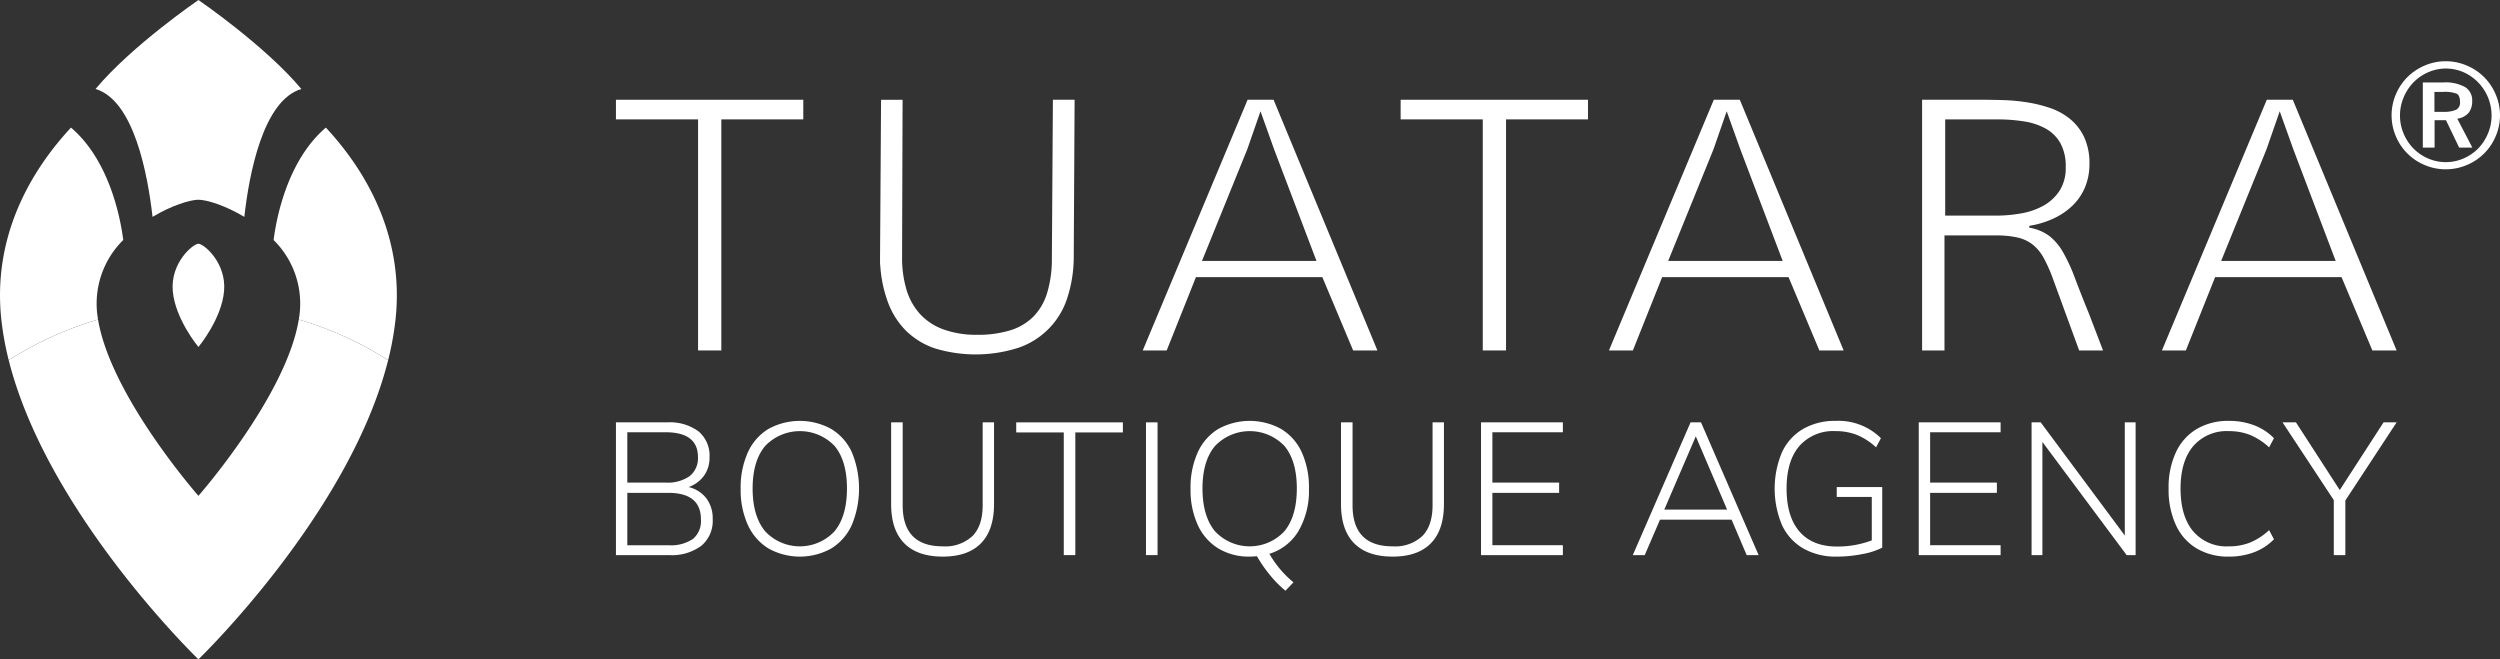 <svg xmlns="http://www.w3.org/2000/svg" width="490.868" height="129.458" viewBox="0 0 490.868 129.458">
  <rect x="0" y="0" width="490.868" height="129.458" fill="#333333" stroke="none"/>
  <g id="Logo_Tuatara_BA" data-name="Logo Tuatara BA" transform="translate(8830.262 2127.521)">
    <g id="Grupo_1724" data-name="Grupo 1724" transform="translate(-8890.089 -2848.305)">
      <g id="Grupo_1719" data-name="Grupo 1719" transform="translate(180.765 803.421)">
        <path id="Trazado_2993" data-name="Trazado 2993" d="M442.3,985.8a6.532,6.532,0,0,1,1.245,4.082,6.384,6.384,0,0,1-2.233,5.235,9.743,9.743,0,0,1-6.333,1.83H424.547V970.882h10.067a9.449,9.449,0,0,1,6.15,1.775,6.191,6.191,0,0,1,2.16,5.07,6.042,6.042,0,0,1-1.08,3.624,6.378,6.378,0,0,1-3.02,2.233A6.2,6.2,0,0,1,442.3,985.8Zm-15.521-3.093h7.5a7.528,7.528,0,0,0,4.759-1.281,4.489,4.489,0,0,0,1.611-3.734q0-4.868-6.37-4.869h-7.5Zm12.9,11.056a4.582,4.582,0,0,0,1.556-3.807q0-5.234-6.406-5.235H426.78v10.287h8.054A7.723,7.723,0,0,0,439.684,993.761Z" transform="translate(-424.547 -970.589)" fill="#fff"/>
        <path id="Trazado_2994" data-name="Trazado 2994" d="M503.839,995.038a10.491,10.491,0,0,1-4.027-4.612,16.568,16.568,0,0,1-1.409-7.1,16.754,16.754,0,0,1,1.391-7.1,10.385,10.385,0,0,1,4.008-4.612,12.793,12.793,0,0,1,12.428,0,10.368,10.368,0,0,1,4.027,4.594,18.711,18.711,0,0,1-.018,14.2,10.483,10.483,0,0,1-4.027,4.631,12.685,12.685,0,0,1-12.373,0Zm13-3.368q2.434-2.965,2.435-8.383t-2.416-8.346a9.423,9.423,0,0,0-13.672.019q-2.435,2.947-2.435,8.328t2.435,8.365a9.323,9.323,0,0,0,13.654.019Z" transform="translate(-473.913 -969.999)" fill="#fff"/>
        <path id="Trazado_2995" data-name="Trazado 2995" d="M590.075,994.622q-2.581-2.617-2.581-7.706V970.882h2.27v16.29q0,8.054,7.87,8.053a7.829,7.829,0,0,0,5.839-2.031q1.995-2.032,1.995-6.022v-16.29H607.7v16.034q0,5.089-2.563,7.706t-7.5,2.618Q592.655,997.239,590.075,994.622Z" transform="translate(-533.462 -970.589)" fill="#fff"/>
        <path id="Trazado_2996" data-name="Trazado 2996" d="M670.906,996.946V972.859h-9.335v-1.977H682.51v1.977h-9.335v24.087Z" transform="translate(-582.976 -970.589)" fill="#fff"/>
        <path id="Trazado_2997" data-name="Trazado 2997" d="M738.407,996.946V970.882h2.27v26.064Z" transform="translate(-634.334 -970.589)" fill="#fff"/>
        <path id="Trazado_2998" data-name="Trazado 2998" d="M785,1001.7l-1.574,1.647a20.514,20.514,0,0,1-2.947-2.965,27,27,0,0,1-2.654-3.807q-.953.073-1.427.073a11.531,11.531,0,0,1-6.169-1.611,10.491,10.491,0,0,1-4.026-4.612,16.563,16.563,0,0,1-1.41-7.1,16.754,16.754,0,0,1,1.391-7.1,10.386,10.386,0,0,1,4.009-4.612,12.793,12.793,0,0,1,12.428,0,10.371,10.371,0,0,1,4.027,4.594,16.639,16.639,0,0,1,1.391,7.083A15.705,15.705,0,0,1,786,991.6a10.072,10.072,0,0,1-5.729,4.5A20.267,20.267,0,0,0,785,1001.7Zm-15.43-10.049a9.323,9.323,0,0,0,13.654.019q2.434-2.965,2.435-8.383t-2.416-8.346a9.424,9.424,0,0,0-13.673.019q-2.435,2.947-2.434,8.328T769.568,991.652Z" transform="translate(-651.969 -969.999)" fill="#fff"/>
        <path id="Trazado_2999" data-name="Trazado 2999" d="M856.463,994.622q-2.58-2.617-2.581-7.706V970.882h2.27v16.29q0,8.054,7.87,8.053a7.829,7.829,0,0,0,5.839-2.031q1.995-2.032,2-6.022v-16.29h2.233v16.034q0,5.089-2.563,7.706t-7.5,2.618Q859.044,997.239,856.463,994.622Z" transform="translate(-711.519 -970.589)" fill="#fff"/>
        <path id="Trazado_3000" data-name="Trazado 3000" d="M936.791,996.946V970.882h16.071v1.94H939.024v9.884h13.105v2.013H939.024v10.287h13.838v1.94Z" transform="translate(-766.936 -970.589)" fill="#fff"/>
        <path id="Trazado_3001" data-name="Trazado 3001" d="M1049.02,996.946l-2.965-6.955H1032l-3,6.955h-2.343L1038,970.882h2.05l11.312,26.064Zm-16.18-8.932h12.336l-6.15-14.386Z" transform="translate(-827.001 -970.589)" fill="#fff"/>
        <path id="Trazado_3002" data-name="Trazado 3002" d="M1131.788,982.994v11.9a14.306,14.306,0,0,1-3.917,1.263,25.687,25.687,0,0,1-5.015.494,12.839,12.839,0,0,1-6.553-1.593,10.36,10.36,0,0,1-4.192-4.594,18.436,18.436,0,0,1,0-14.313,10.316,10.316,0,0,1,4.155-4.576,12.529,12.529,0,0,1,6.406-1.574,11.833,11.833,0,0,1,8.859,3.4l-.952,1.794a12.684,12.684,0,0,0-3.752-2.434,11.248,11.248,0,0,0-4.191-.75,8.863,8.863,0,0,0-7.12,2.928q-2.508,2.929-2.507,8.346,0,5.528,2.544,8.456t7.339,2.929a18.953,18.953,0,0,0,6.846-1.208v-8.529h-6.882v-1.94Z" transform="translate(-883.156 -969.999)" fill="#fff"/>
        <path id="Trazado_3003" data-name="Trazado 3003" d="M1196,996.946V970.882h16.071v1.94h-13.838v9.884h13.105v2.013h-13.105v10.287h13.838v1.94Z" transform="translate(-940.196 -970.589)" fill="#fff"/>
        <path id="Trazado_3004" data-name="Trazado 3004" d="M1281.1,970.882h2.123v26.064h-1.757l-16.546-22.22v22.22h-2.124V970.882h1.794L1281.1,993.1Z" transform="translate(-984.839 -970.589)" fill="#fff"/>
        <path id="Trazado_3005" data-name="Trazado 3005" d="M1349.463,995.056a10.364,10.364,0,0,1-4.1-4.612,16.6,16.6,0,0,1-1.428-7.157,16.389,16.389,0,0,1,1.428-7.1,10.386,10.386,0,0,1,4.1-4.594,12.068,12.068,0,0,1,6.3-1.592,13.8,13.8,0,0,1,4.96.86,10.761,10.761,0,0,1,3.9,2.544l-.952,1.794a12.769,12.769,0,0,0-3.734-2.434,11.107,11.107,0,0,0-4.173-.75,8.653,8.653,0,0,0-6.992,2.947q-2.49,2.947-2.489,8.328,0,5.418,2.471,8.383a8.615,8.615,0,0,0,7.01,2.965,11.1,11.1,0,0,0,4.173-.75,12.749,12.749,0,0,0,3.734-2.435l.952,1.794a10.743,10.743,0,0,1-3.9,2.544,13.8,13.8,0,0,1-4.96.86A12.068,12.068,0,0,1,1349.463,995.056Z" transform="translate(-1039.075 -969.999)" fill="#fff"/>
        <path id="Trazado_3006" data-name="Trazado 3006" d="M1433.792,970.882l-10.067,15.338v10.726h-2.269v-10.8l-10.067-15.265h2.636l8.6,13.288,8.6-13.288Z" transform="translate(-1084.161 -970.589)" fill="#fff"/>
      </g>
      <g id="Grupo_1721" data-name="Grupo 1721" transform="translate(59.828 720.784)">
        <path id="Trazado_3007" data-name="Trazado 3007" d="M121.938,909.993c-2.487,15.044-19.707,34.614-19.707,34.614s-17.218-19.57-19.707-34.614a69.211,69.211,0,0,0-17.542,7.972c7.563,30.133,37.25,58.747,37.25,58.747s29.687-28.614,37.25-58.746A69.2,69.2,0,0,0,121.938,909.993Z" transform="translate(-63.272 -847.253)" fill="#fff"/>
        <path id="Trazado_3008" data-name="Trazado 3008" d="M127.574,763.365c3.757-2.254,7.412-3.364,9.009-3.364s5.255,1.11,9.011,3.364c.945-8.369,3.66-22.89,11.2-25.108-7.1-8.5-20.208-17.472-20.208-17.472s-13.106,8.969-20.208,17.472C123.914,740.474,126.629,755,127.574,763.365Z" transform="translate(-97.624 -720.784)" fill="#fff"/>
        <path id="Trazado_3009" data-name="Trazado 3009" d="M162.056,874.377c.465,5.54,5.038,11.009,5.038,11.009s4.575-5.47,5.038-11.009c.466-5.565-4-9.263-5.038-9.263S161.589,868.812,162.056,874.377Z" transform="translate(-128.135 -817.256)" fill="#fff"/>
        <g id="Grupo_1720" data-name="Grupo 1720" transform="translate(0 25.056)">
          <path id="Trazado_3010" data-name="Trazado 3010" d="M226.934,832.993c-.041.343-.094.69-.152,1.038A69.2,69.2,0,0,1,244.325,842a58.758,58.758,0,0,0,1.448-7.956c1.7-15.68-5.155-28.53-13.674-37.7-7.695,6.564-9.77,18.174-10.262,22.073A17.532,17.532,0,0,1,226.934,832.993Z" transform="translate(-168.116 -796.346)" fill="#fff"/>
          <path id="Trazado_3011" data-name="Trazado 3011" d="M61.536,842a69.209,69.209,0,0,1,17.542-7.972c-.058-.348-.11-.694-.152-1.038a17.529,17.529,0,0,1,5.1-14.574c-.492-3.9-2.566-15.509-10.26-22.073-8.521,9.17-15.376,22.021-13.675,37.7A58.791,58.791,0,0,0,61.536,842Z" transform="translate(-59.828 -796.346)" fill="#fff"/>
        </g>
      </g>
      <g id="Grupo_1723" data-name="Grupo 1723" transform="translate(180.765 732.807)">
        <g id="Grupo_1722" data-name="Grupo 1722" transform="translate(0 7.563)">
          <path id="Trazado_3012" data-name="Trazado 3012" d="M440.674,829.074V783.705H424.547v-3.854h36.784v3.854H445.238v45.369Z" transform="translate(-424.547 -779.851)" fill="#fff"/>
          <path id="Trazado_3013" data-name="Trazado 3013" d="M614.868,779.851h4.261l-.169,30.7a26.067,26.067,0,0,1-1.234,8.114,15.2,15.2,0,0,1-9.6,9.873,27.569,27.569,0,0,1-16.413.134,14.859,14.859,0,0,1-5.664-3.447,15.526,15.526,0,0,1-3.531-5.51,25.758,25.758,0,0,1-1.555-7.405,1.417,1.417,0,0,1-.035-.286v-.929l.2-31.238h4.226l-.1,30.866a21.939,21.939,0,0,0,.862,6.406,12.331,12.331,0,0,0,2.671,4.8,11.651,11.651,0,0,0,4.615,3.025,19.005,19.005,0,0,0,6.66,1.049,21.505,21.505,0,0,0,6.322-.846,11.037,11.037,0,0,0,4.565-2.637,11.294,11.294,0,0,0,2.756-4.633,22.752,22.752,0,0,0,.962-6.828Z" transform="translate(-529.072 -779.851)" fill="#fff"/>
          <path id="Trazado_3014" data-name="Trazado 3014" d="M741.19,829.074h-4.7l20.589-49.223h5.1l20.388,49.223H777.8l-6.05-14.4H746.938Zm6.93-17.579H770.6l-8.317-21.907-2.672-7.472-2.6,7.472Z" transform="translate(-633.053 -779.851)" fill="#fff"/>
          <path id="Trazado_3015" data-name="Trazado 3015" d="M905.326,829.074V783.705H889.2v-3.854h36.783v3.854H909.892v45.369Z" transform="translate(-735.126 -779.851)" fill="#fff"/>
          <path id="Trazado_3016" data-name="Trazado 3016" d="M1017.242,829.074h-4.7l20.59-49.223h5.105l20.386,49.223h-4.767l-6.052-14.4h-24.815Zm6.93-17.579h22.483l-8.316-21.907-2.672-7.472-2.6,7.472Z" transform="translate(-817.569 -779.851)" fill="#fff"/>
          <path id="Trazado_3017" data-name="Trazado 3017" d="M1228.813,829.074l-5.138-14.064a30.1,30.1,0,0,0-1.826-4.107,8.621,8.621,0,0,0-2.163-2.621,7.581,7.581,0,0,0-2.975-1.385,18.965,18.965,0,0,0-4.26-.406h-10.077v22.583h-4.394V779.851h11.562q2,0,4.345.068a37.1,37.1,0,0,1,4.715.44,26.367,26.367,0,0,1,4.564,1.132,12.582,12.582,0,0,1,3.9,2.163,10.305,10.305,0,0,1,2.739,3.551,12.066,12.066,0,0,1,1.03,5.256,11.7,11.7,0,0,1-.844,4.513,10.782,10.782,0,0,1-2.4,3.585,13.453,13.453,0,0,1-3.719,2.569,17.981,17.981,0,0,1-4.8,1.47,1.085,1.085,0,0,0-.069.272.067.067,0,0,0,.019.05.066.066,0,0,1,.015.05,9.226,9.226,0,0,1,3.94,1.639,10.971,10.971,0,0,1,2.686,3.2,33.727,33.727,0,0,1,2.318,5.038q1.129,3.008,2.823,7.166l2.7,7.066Zm-26.3-26.47h9.906a28.783,28.783,0,0,0,4.917-.423,13.97,13.97,0,0,0,4.413-1.5,9.066,9.066,0,0,0,3.195-2.925,8.234,8.234,0,0,0,1.234-4.683,9.432,9.432,0,0,0-1.015-4.649,7.477,7.477,0,0,0-2.823-2.855,12.52,12.52,0,0,0-4.276-1.454,33.1,33.1,0,0,0-5.377-.406h-10.175Z" transform="translate(-941.518 -779.851)" fill="#fff"/>
          <path id="Trazado_3018" data-name="Trazado 3018" d="M1344.683,829.074h-4.7l20.589-49.223h5.105l20.386,49.223H1381.3l-6.053-14.4H1350.43Zm6.93-17.579H1374.1l-8.316-21.907-2.67-7.472-2.6,7.472Z" transform="translate(-1036.433 -779.851)" fill="#fff"/>
        </g>
        <path id="Trazado_3019" data-name="Trazado 3019" d="M1486.594,778.261a10.391,10.391,0,0,1-4.116-.837,10.463,10.463,0,0,1-5.663-5.642,10.47,10.47,0,0,1,0-8.238,10.632,10.632,0,0,1,2.272-3.391,10.809,10.809,0,0,1,3.391-2.265,10.506,10.506,0,0,1,8.253,0,10.516,10.516,0,0,1,5.677,5.657,10.392,10.392,0,0,1,0,8.238,10.491,10.491,0,0,1-5.677,5.642A10.477,10.477,0,0,1,1486.594,778.261Zm.028-1.407a8.607,8.607,0,0,0,3.5-.732,8.959,8.959,0,0,0,2.864-1.963,9.343,9.343,0,0,0,1.907-2.92,9.017,9.017,0,0,0,.71-3.531,9.3,9.3,0,0,0-4.467-7.971,8.66,8.66,0,0,0-8.013-.514,9.108,9.108,0,0,0-2.877,1.991,9.412,9.412,0,0,0-1.914,2.948,9.121,9.121,0,0,0-.71,3.546,9.015,9.015,0,0,0,.71,3.531,9.274,9.274,0,0,0,1.914,2.92,9.045,9.045,0,0,0,2.87,1.963A8.643,8.643,0,0,0,1486.622,776.854ZM1482.106,774v-12.79h3.982a7.949,7.949,0,0,1,4.348.922,3.073,3.073,0,0,1,1.365,2.723,3.72,3.72,0,0,1-.647,2.251,3.6,3.6,0,0,1-2.279,1.224l2.955,5.67h-2.589l-2.589-5.375h-2.237V774Zm2.279-7.021h1.646a6.2,6.2,0,0,0,2.589-.394,1.548,1.548,0,0,0,.787-1.534q0-1.28-.647-1.632a6.8,6.8,0,0,0-2.744-.352h-1.632Z" transform="translate(-1127.329 -757.043)" fill="#fff"/>
      </g>
    </g>
  </g>
</svg>
